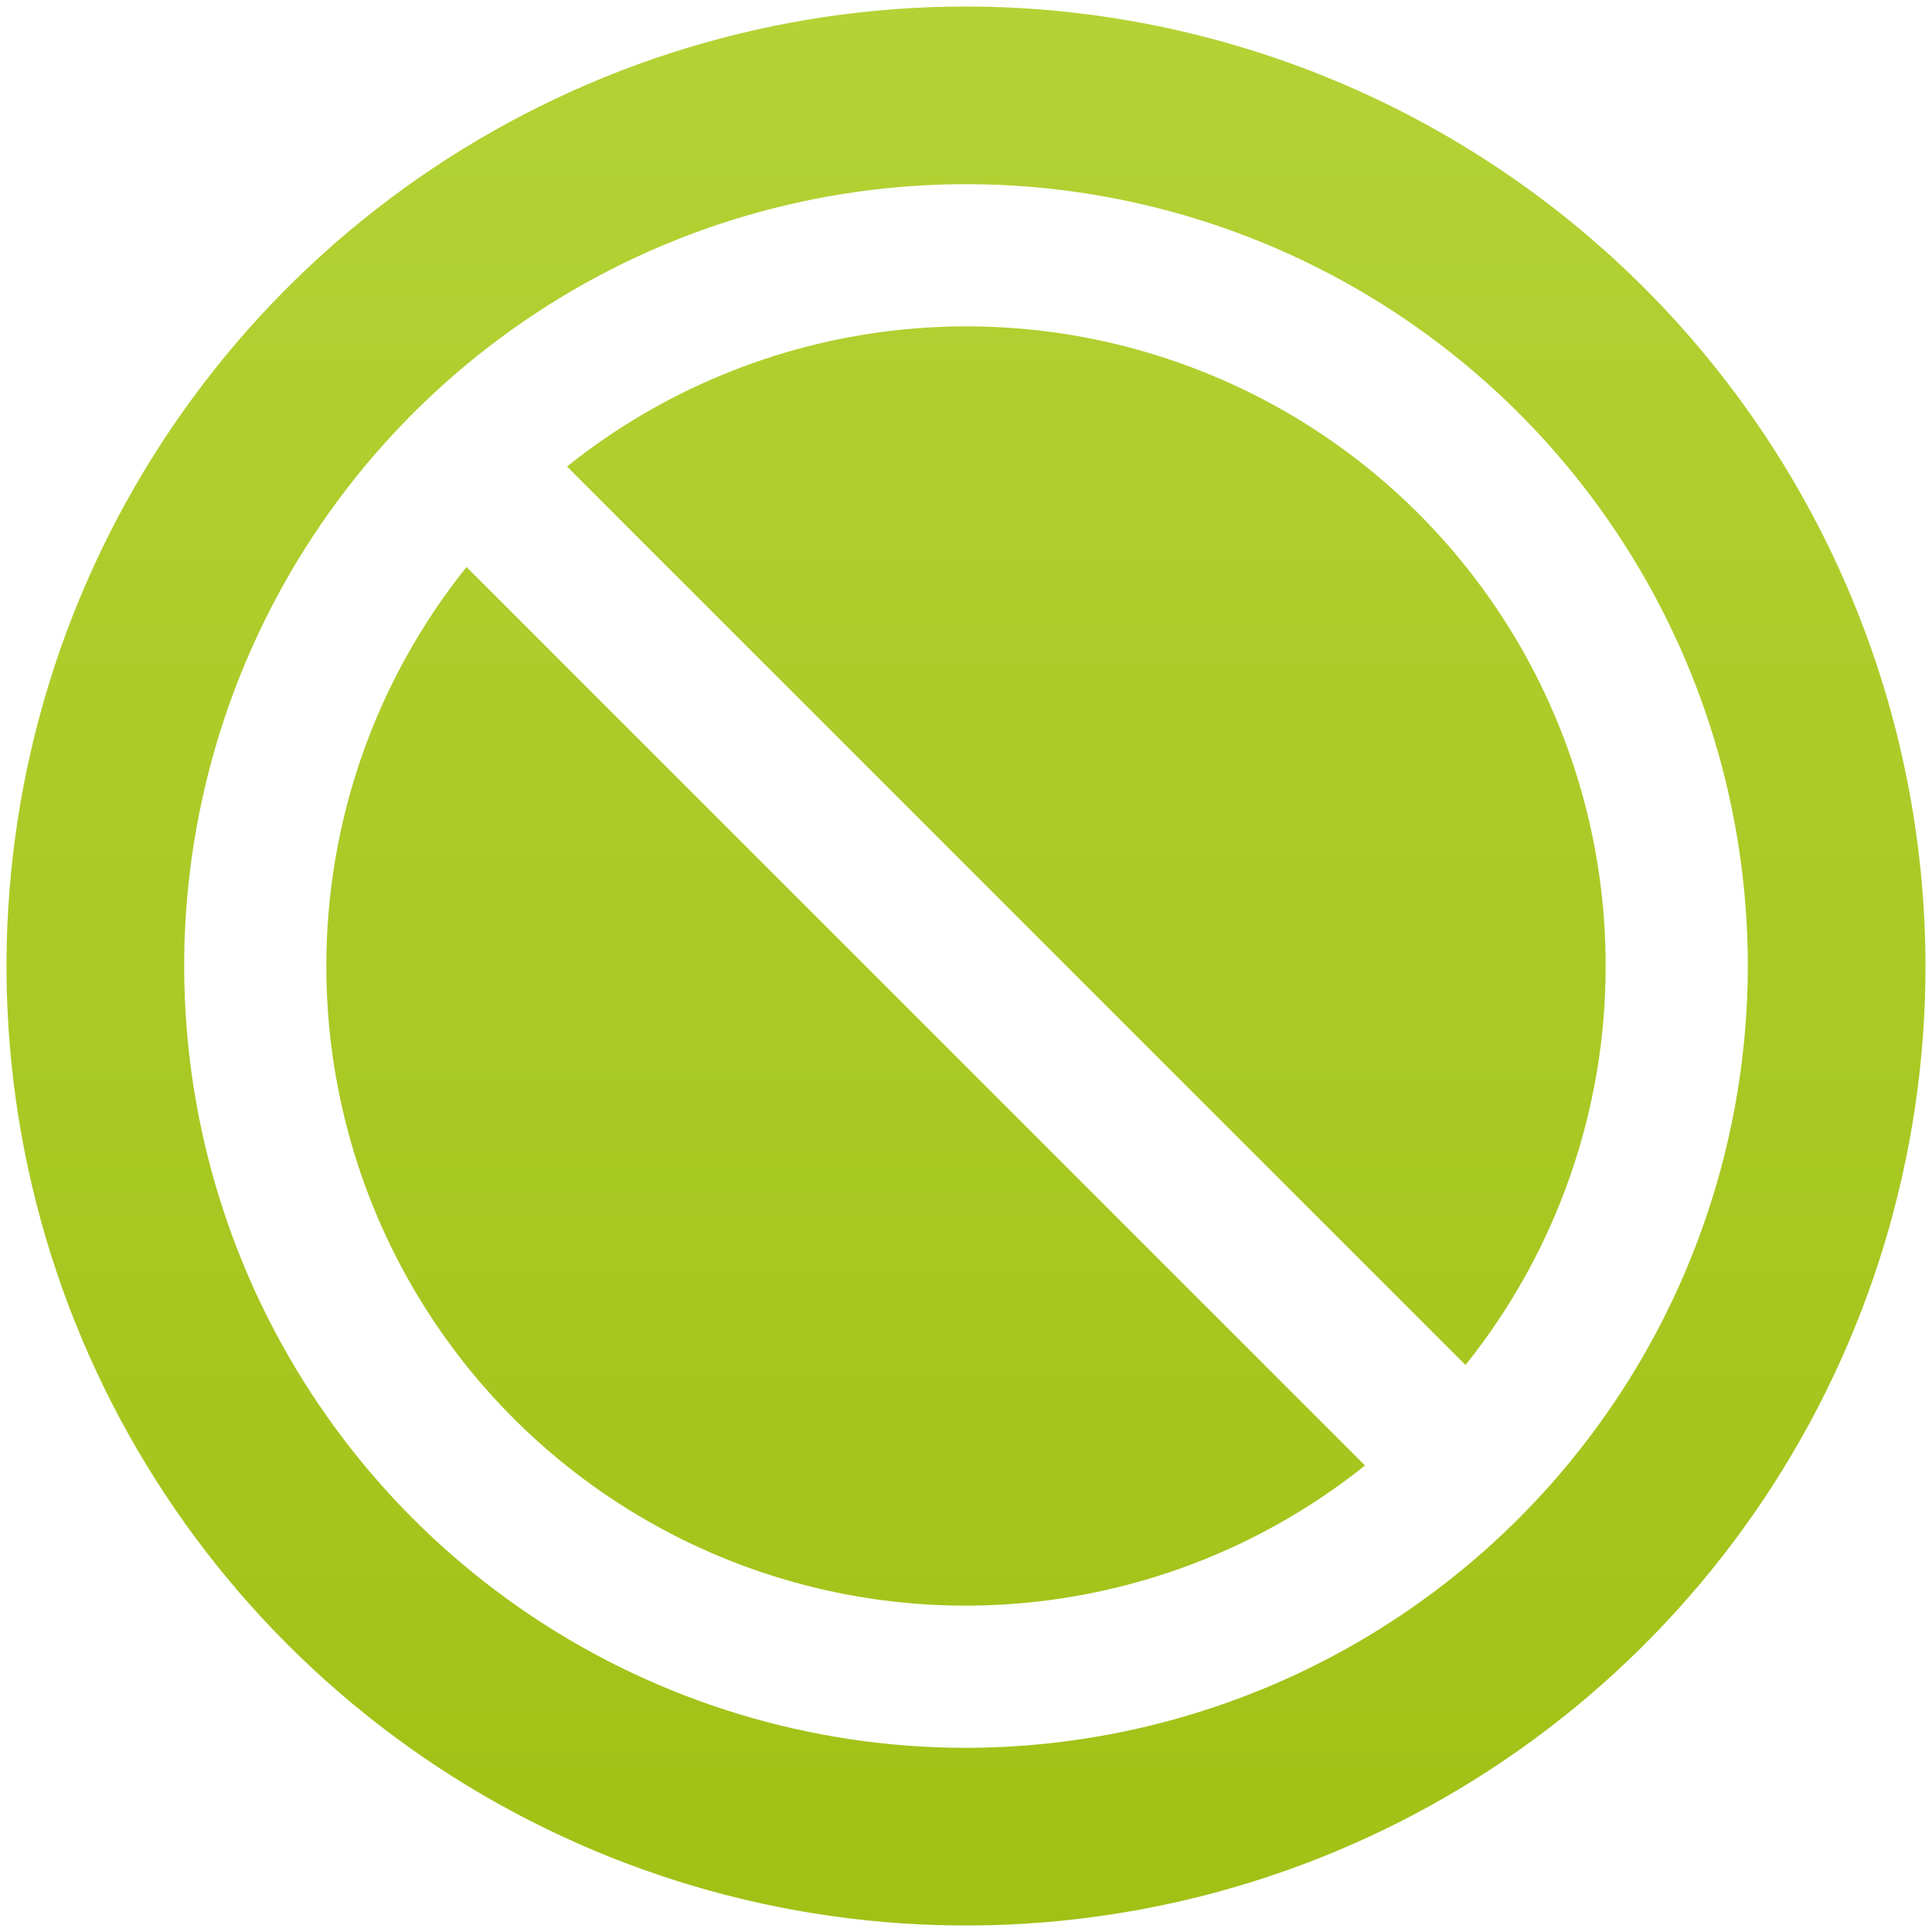 <svg width="79" height="79" viewBox="0 0 79 79" fill="none" xmlns="http://www.w3.org/2000/svg">
<path d="M65.656 39.5C65.659 45.432 63.637 51.188 59.924 55.815L23.185 19.076C27.03 15.998 31.667 14.07 36.561 13.513C41.455 12.955 46.407 13.792 50.846 15.927C55.285 18.061 59.03 21.407 61.651 25.578C64.271 29.748 65.659 34.575 65.656 39.5ZM13.344 39.5C13.341 44.425 14.729 49.252 17.349 53.422C19.97 57.593 23.715 60.938 28.154 63.073C32.593 65.208 37.545 66.045 42.439 65.487C47.333 64.93 51.969 63.002 55.815 59.924L19.076 23.185C15.363 27.812 13.341 33.568 13.344 39.5ZM78.734 39.5C78.734 47.26 76.433 54.845 72.122 61.297C67.811 67.749 61.684 72.778 54.514 75.748C47.345 78.717 39.456 79.494 31.846 77.981C24.235 76.467 17.244 72.73 11.757 67.243C6.27 61.756 2.533 54.765 1.02 47.154C-0.494 39.544 0.283 31.655 3.252 24.486C6.222 17.317 11.251 11.189 17.703 6.878C24.155 2.567 31.74 0.266 39.5 0.266C49.902 0.277 59.875 4.414 67.23 11.77C74.585 19.125 78.723 29.098 78.734 39.5ZM71.469 39.5C71.469 33.177 69.594 26.996 66.081 21.739C62.568 16.482 57.575 12.384 51.734 9.965C45.892 7.545 39.465 6.912 33.263 8.146C27.062 9.379 21.366 12.424 16.895 16.895C12.424 21.366 9.379 27.062 8.146 33.263C6.912 39.465 7.545 45.892 9.965 51.734C12.384 57.575 16.482 62.568 21.739 66.081C26.996 69.594 33.177 71.469 39.5 71.469C47.976 71.459 56.102 68.088 62.095 62.095C68.088 56.102 71.459 47.976 71.469 39.5Z" fill="url(#paint0_linear_40000013_4756)"/>
<defs>
<linearGradient id="paint0_linear_40000013_4756" x1="39.5" y1="0.266" x2="39.5" y2="78.734" gradientUnits="userSpaceOnUse">
<stop stop-color="#B4D235"/>
<stop offset="1" stop-color="#A1C116"/>
</linearGradient>
</defs>
</svg>
